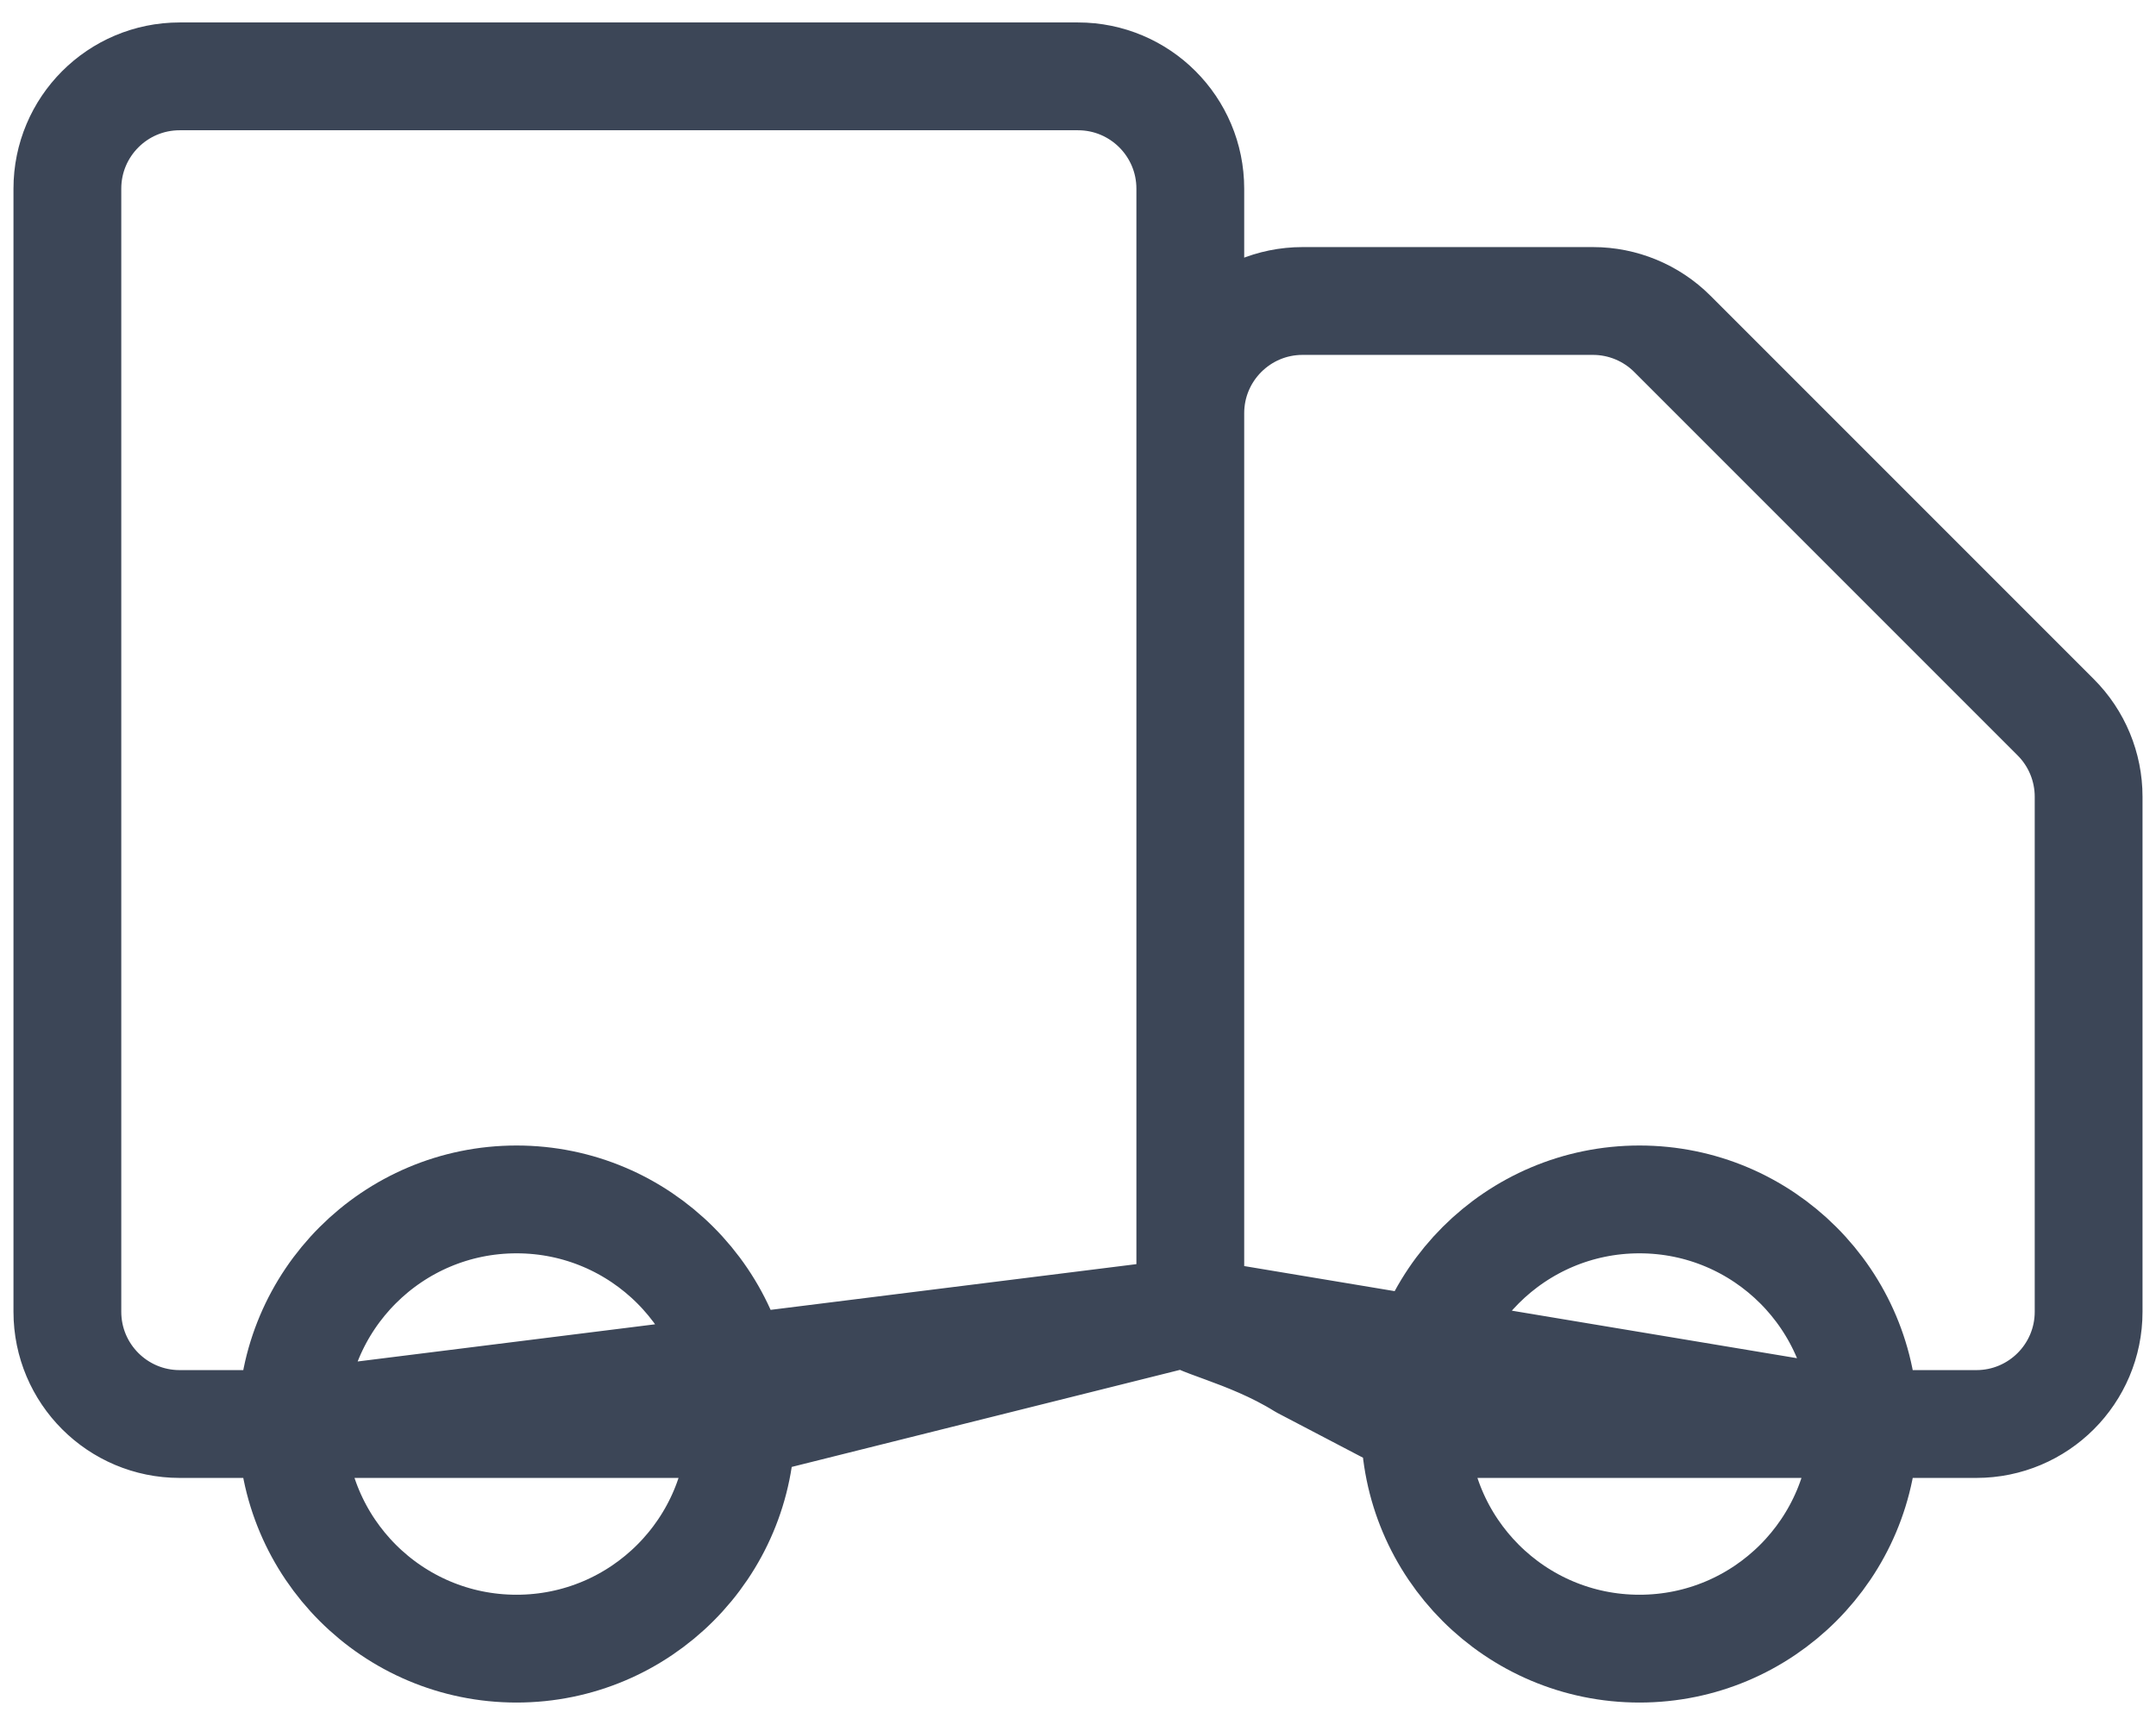 <svg width="80" height="64" viewBox="0 0 80 64" fill="none" xmlns="http://www.w3.org/2000/svg">
<path d="M44.167 48.667V7C44.167 4.699 42.301 2.833 40 2.833H6.667C4.365 2.833 2.5 4.699 2.5 7V48.667C2.5 50.968 4.365 52.833 6.667 52.833H10.833M44.167 48.667L10.833 52.833M44.167 48.667C43.5 49 37.5 49 37 50.458L27.5 52.833M44.167 48.667L27.5 52.833M44.167 48.667V15.333C44.167 13.032 46.032 11.167 48.333 11.167H59.108C60.212 11.167 61.273 11.606 62.054 12.387L76.28 26.613C77.061 27.394 77.5 28.454 77.5 29.559V48.667C77.5 50.968 75.635 52.833 73.333 52.833H69.167M44.167 48.667L69.167 52.833M44.167 48.667C44 49 46.282 49.377 48.333 50.653L52.5 52.833M44.167 48.667L48.333 50.458L52.5 52.833M10.833 52.833C10.833 57.436 14.564 61.167 19.167 61.167C23.769 61.167 27.5 57.436 27.5 52.833M10.833 52.833H27.5M10.833 52.833C10.833 48.231 14.564 44.5 19.167 44.5C23.769 44.5 27.5 48.231 27.5 52.833M69.167 52.833C69.167 57.436 65.436 61.167 60.833 61.167C56.231 61.167 52.5 57.436 52.5 52.833M69.167 52.833H52.5M69.167 52.833C69.167 48.231 65.436 44.5 60.833 44.5C56.231 44.5 52.5 48.231 52.5 52.833" stroke="#3C4657" stroke-width="4" stroke-linecap="round" stroke-linejoin="round"/>
</svg>

